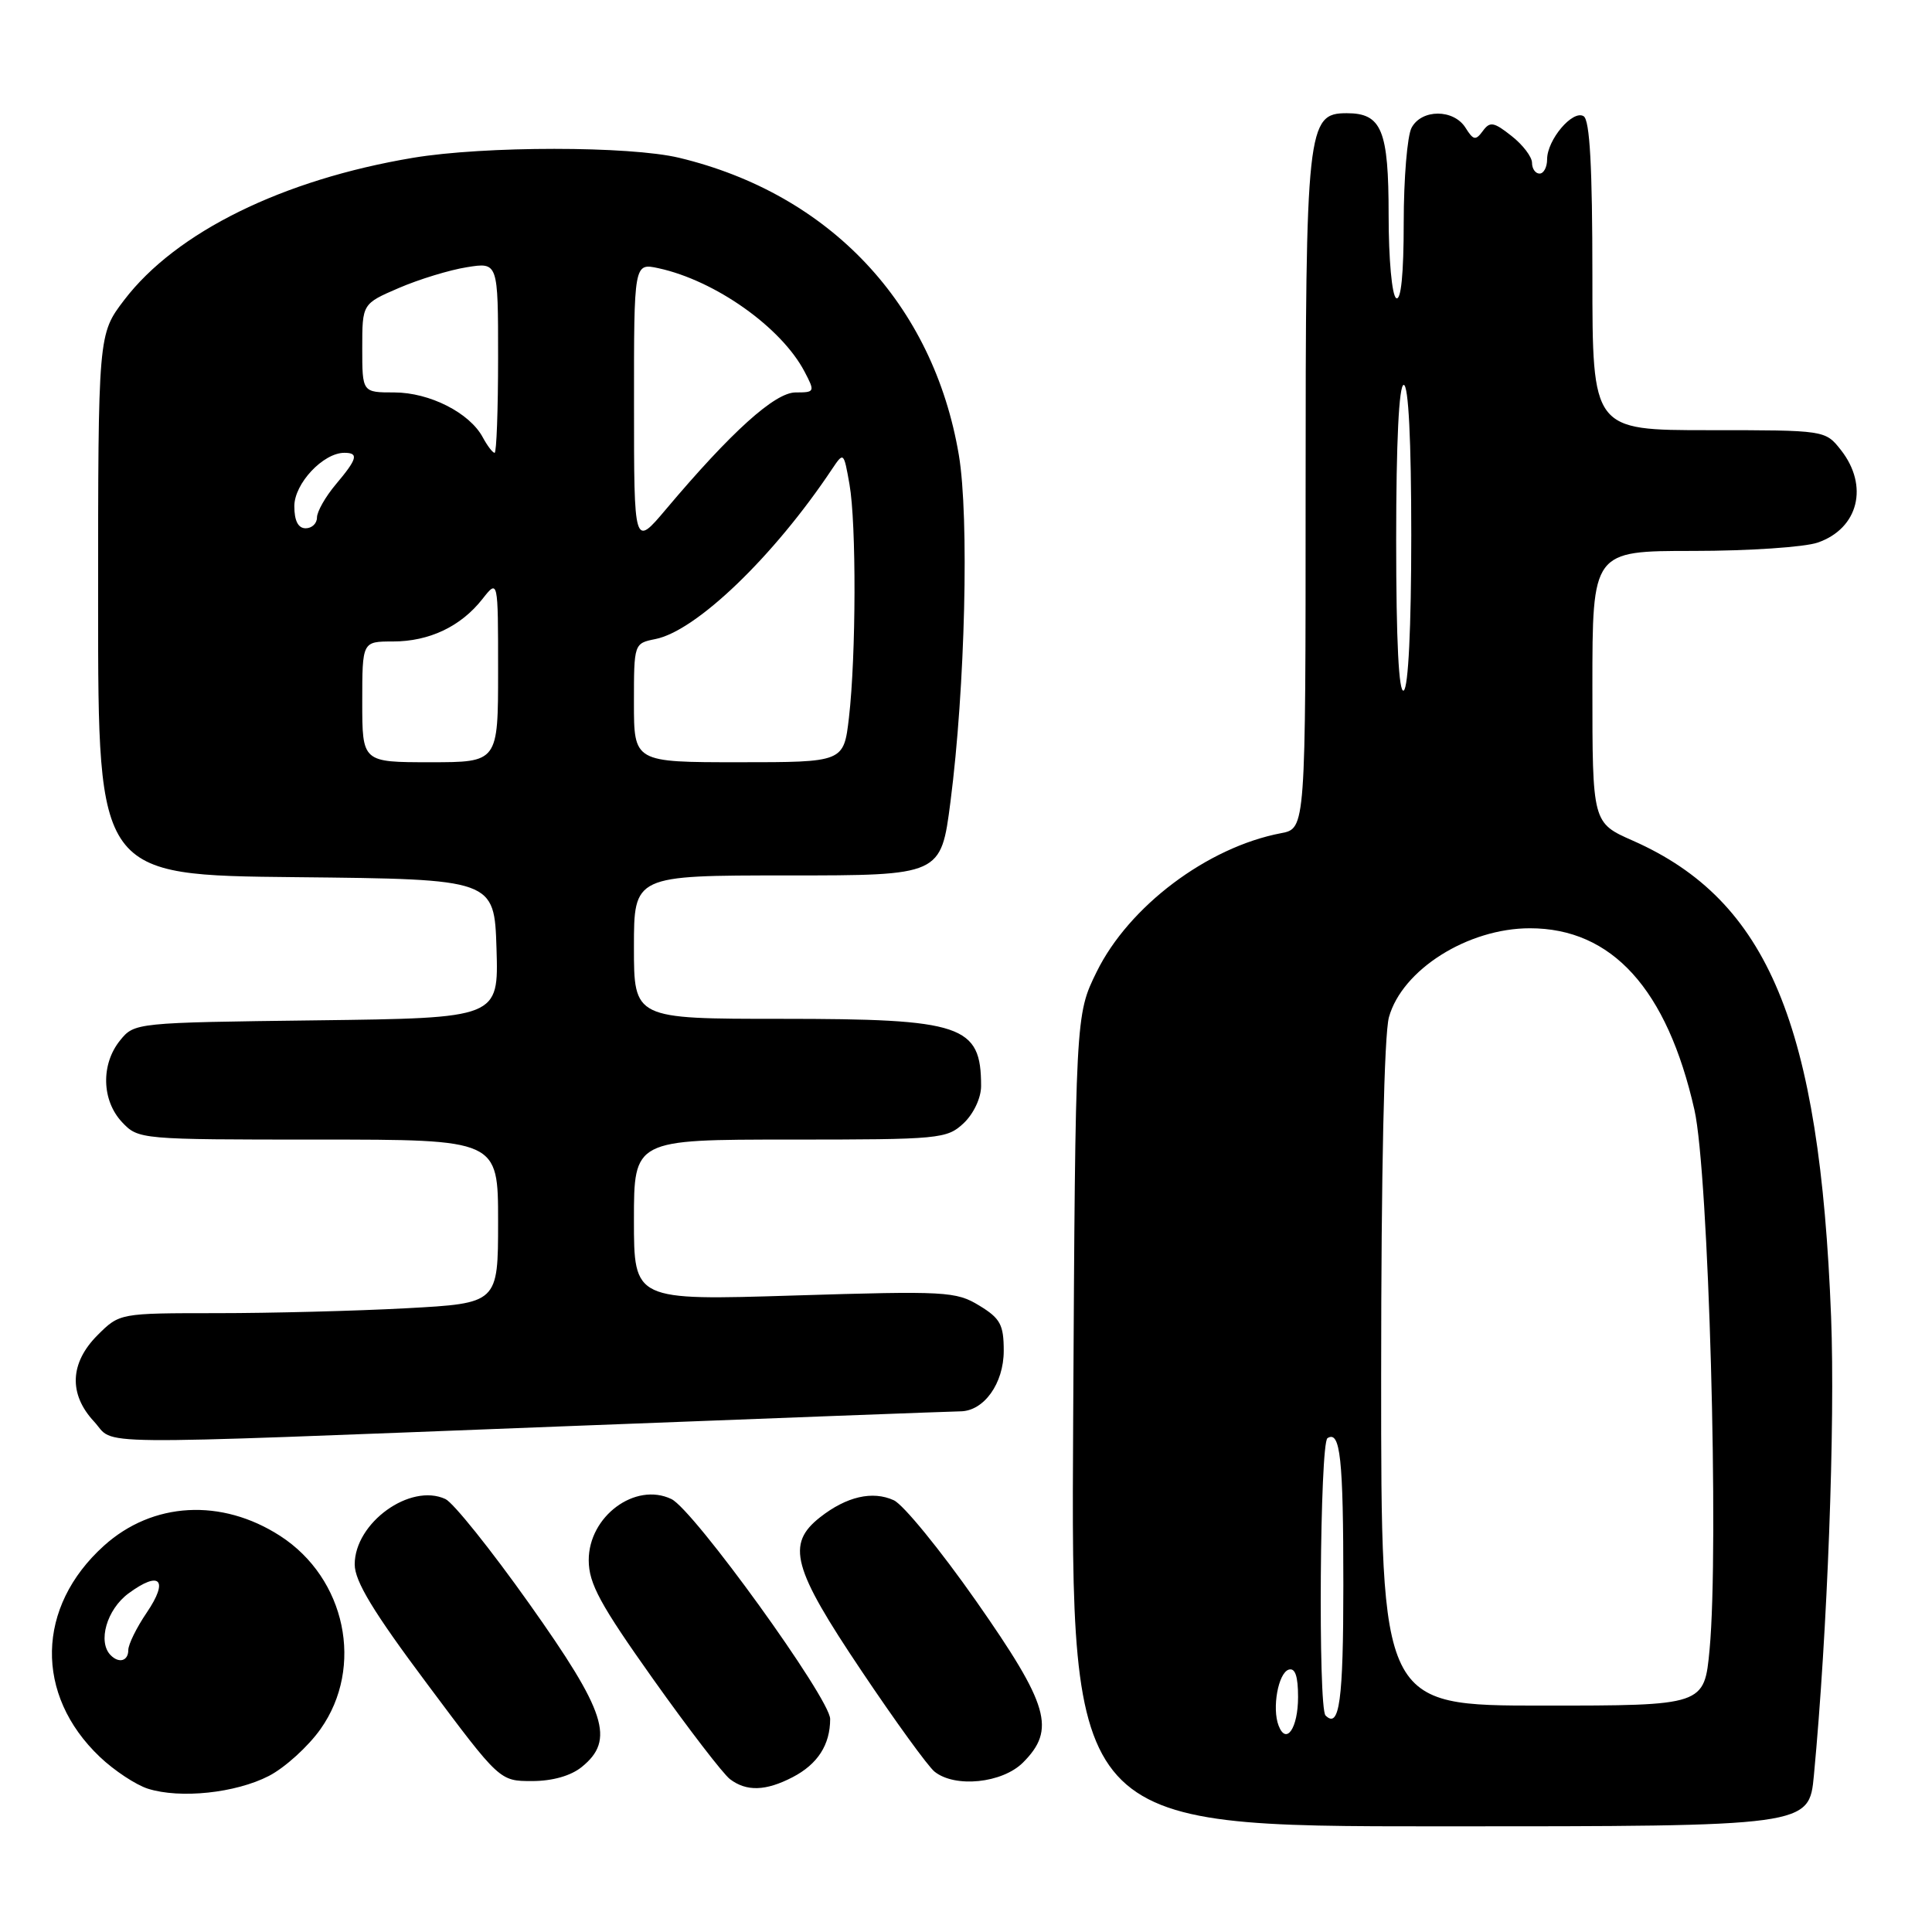 <?xml version="1.0" encoding="UTF-8" standalone="no"?>
<!DOCTYPE svg PUBLIC "-//W3C//DTD SVG 1.1//EN" "http://www.w3.org/Graphics/SVG/1.1/DTD/svg11.dtd" >
<svg xmlns="http://www.w3.org/2000/svg" xmlns:xlink="http://www.w3.org/1999/xlink" version="1.1" viewBox="0 0 256 256">
 <g >
 <path fill="currentColor"
d=" M 240.35 235.25 C 242.15 216.18 243.18 188.73 242.63 174.50 C 241.13 135.77 234.28 119.32 216.38 111.40 C 211.00 109.03 211.00 109.03 211.00 91.01 C 211.00 73.00 211.00 73.00 224.35 73.00 C 231.69 73.00 239.13 72.50 240.87 71.89 C 246.26 70.02 247.66 64.38 243.93 59.63 C 241.85 57.00 241.85 57.00 226.43 57.00 C 211.00 57.00 211.00 57.00 211.00 36.56 C 211.00 22.11 210.66 15.91 209.84 15.40 C 208.40 14.51 205.00 18.52 205.00 21.11 C 205.00 22.15 204.55 23.00 204.00 23.00 C 203.45 23.00 203.00 22.36 203.00 21.57 C 203.00 20.79 201.78 19.18 200.28 18.01 C 197.93 16.15 197.42 16.07 196.48 17.36 C 195.53 18.65 195.23 18.59 194.19 16.93 C 192.62 14.43 188.37 14.43 187.04 16.93 C 186.47 18.00 186.00 23.65 186.00 29.49 C 186.00 36.32 185.64 39.90 185.00 39.50 C 184.44 39.15 184.00 34.35 184.00 28.51 C 184.00 17.23 183.09 15.00 178.45 15.00 C 173.20 15.00 173.00 16.81 173.00 65.34 C 173.00 109.78 173.00 109.78 169.75 110.40 C 159.98 112.26 149.58 120.09 145.31 128.78 C 142.50 134.50 142.50 134.50 142.20 188.25 C 141.90 242.00 141.90 242.00 190.81 242.00 C 239.71 242.00 239.71 242.00 240.35 235.25 Z  M 35.63 235.32 C 37.76 234.22 40.84 231.42 42.48 229.10 C 48.28 220.89 45.82 209.14 37.13 203.52 C 29.34 198.49 20.22 199.00 13.77 204.82 C 4.79 212.92 4.57 224.56 13.22 232.79 C 15.13 234.61 18.00 236.50 19.59 237.01 C 23.88 238.37 31.23 237.59 35.63 235.32 Z  M 105.02 235.49 C 108.34 233.77 110.00 231.20 110.00 227.77 C 110.00 225.10 91.90 200.02 88.96 198.63 C 84.17 196.34 77.99 200.93 78.01 206.75 C 78.02 209.84 79.53 212.61 86.55 222.50 C 91.24 229.10 95.82 235.06 96.73 235.75 C 98.92 237.41 101.47 237.33 105.02 235.49 Z  M 77.09 234.13 C 81.51 230.55 80.33 226.88 70.13 212.50 C 65.06 205.35 60.06 199.11 59.02 198.63 C 54.36 196.47 47.00 201.78 47.00 207.29 C 47.00 209.52 49.46 213.58 56.61 223.14 C 66.21 236.00 66.21 236.00 70.50 236.00 C 73.19 236.00 75.64 235.31 77.09 234.13 Z  M 135.55 233.55 C 139.93 229.16 139.00 225.96 129.35 212.16 C 124.60 205.38 119.69 199.36 118.43 198.79 C 115.61 197.50 112.16 198.30 108.66 201.05 C 104.15 204.60 105.00 207.77 114.14 221.38 C 118.61 228.05 122.97 234.06 123.83 234.75 C 126.54 236.93 132.80 236.29 135.55 233.55 Z  M 74.50 189.00 C 102.55 187.91 126.29 187.02 127.25 187.01 C 130.37 186.99 133.00 183.32 133.00 178.99 C 133.00 175.53 132.55 174.69 129.75 172.99 C 126.68 171.12 125.32 171.04 105.25 171.66 C 84.00 172.32 84.00 172.32 84.00 161.66 C 84.00 151.00 84.00 151.00 104.69 151.00 C 124.55 151.00 125.46 150.91 127.69 148.83 C 129.01 147.58 130.00 145.48 130.00 143.91 C 130.00 135.83 127.55 135.00 103.55 135.00 C 84.00 135.00 84.00 135.00 84.00 125.50 C 84.00 116.00 84.00 116.00 104.34 116.00 C 124.68 116.00 124.68 116.00 125.94 106.25 C 127.89 91.14 128.44 68.53 127.05 60.28 C 123.67 40.28 109.96 25.71 90.00 20.91 C 83.41 19.33 64.20 19.33 54.73 20.91 C 37.45 23.80 23.33 30.75 16.46 39.75 C 13.00 44.29 13.00 44.29 13.00 80.13 C 13.00 115.97 13.00 115.97 39.25 116.23 C 65.50 116.50 65.50 116.50 65.79 125.70 C 66.07 134.90 66.07 134.90 41.95 135.20 C 17.96 135.50 17.81 135.51 15.91 137.86 C 13.35 141.02 13.47 145.81 16.17 148.69 C 18.33 150.98 18.56 151.00 42.17 151.00 C 66.00 151.00 66.00 151.00 66.00 161.85 C 66.00 172.69 66.00 172.69 53.84 173.35 C 47.16 173.71 35.87 174.00 28.77 174.00 C 15.85 174.00 15.85 174.00 12.92 176.92 C 9.25 180.60 9.08 184.72 12.45 188.35 C 15.43 191.56 9.79 191.50 74.50 189.00 Z  M 169.42 228.65 C 168.53 226.34 169.37 221.70 170.75 221.24 C 171.61 220.96 172.00 222.09 172.00 224.86 C 172.00 228.99 170.43 231.29 169.42 228.65 Z  M 175.64 227.31 C 174.64 226.31 174.89 191.19 175.90 190.56 C 177.60 189.51 178.00 193.23 178.00 210.02 C 178.00 225.35 177.48 229.15 175.64 227.31 Z  M 183.01 182.25 C 183.01 155.34 183.41 137.07 184.04 134.79 C 185.79 128.49 194.49 123.00 202.72 123.00 C 213.60 123.00 220.90 131.06 224.52 147.06 C 226.41 155.39 227.80 204.97 226.53 218.55 C 225.83 226.00 225.83 226.00 204.41 226.00 C 183.00 226.00 183.00 226.00 183.01 182.25 Z  M 185.00 71.56 C 185.00 58.52 185.37 51.00 186.00 51.00 C 186.63 51.00 187.00 58.31 187.00 70.94 C 187.00 83.16 186.61 91.12 186.00 91.50 C 185.35 91.90 185.00 85.01 185.00 71.56 Z  M 14.67 219.33 C 12.91 217.57 14.14 213.27 17.02 211.14 C 21.19 208.06 22.40 209.32 19.45 213.67 C 18.10 215.65 17.00 217.89 17.00 218.64 C 17.00 220.08 15.78 220.45 14.67 219.33 Z  M 48.00 93.00 C 48.00 85.00 48.00 85.00 52.05 85.00 C 56.87 85.00 61.05 83.02 63.91 79.39 C 66.00 76.73 66.00 76.73 66.00 88.87 C 66.00 101.00 66.00 101.00 57.00 101.00 C 48.00 101.00 48.00 101.00 48.00 93.00 Z  M 84.00 93.12 C 84.00 85.28 84.01 85.25 86.84 84.68 C 92.27 83.60 102.54 73.72 110.24 62.17 C 111.79 59.86 111.80 59.87 112.56 64.17 C 113.48 69.38 113.44 86.88 112.49 95.09 C 111.80 101.00 111.80 101.00 97.90 101.00 C 84.00 101.00 84.00 101.00 84.00 93.12 Z  M 84.01 53.67 C 84.00 34.84 84.00 34.84 87.25 35.54 C 94.77 37.17 103.53 43.37 106.61 49.25 C 108.01 51.92 107.97 52.00 105.42 52.00 C 102.68 52.00 96.91 57.20 88.23 67.50 C 84.01 72.50 84.01 72.50 84.01 53.67 Z  M 39.00 67.07 C 39.00 64.08 42.82 60.00 45.63 60.00 C 47.57 60.00 47.35 60.80 44.50 64.18 C 43.12 65.82 42.00 67.79 42.00 68.58 C 42.00 69.36 41.33 70.00 40.50 70.00 C 39.51 70.00 39.00 69.01 39.00 67.07 Z  M 63.97 57.95 C 62.23 54.70 56.93 52.01 52.25 52.00 C 48.00 52.00 48.00 52.00 48.00 46.12 C 48.00 40.25 48.00 40.25 52.85 38.16 C 55.52 37.01 59.57 35.77 61.85 35.41 C 66.00 34.74 66.00 34.74 66.00 47.37 C 66.00 54.32 65.79 60.00 65.54 60.00 C 65.28 60.00 64.58 59.08 63.97 57.95 Z "/>
</g>
</svg>